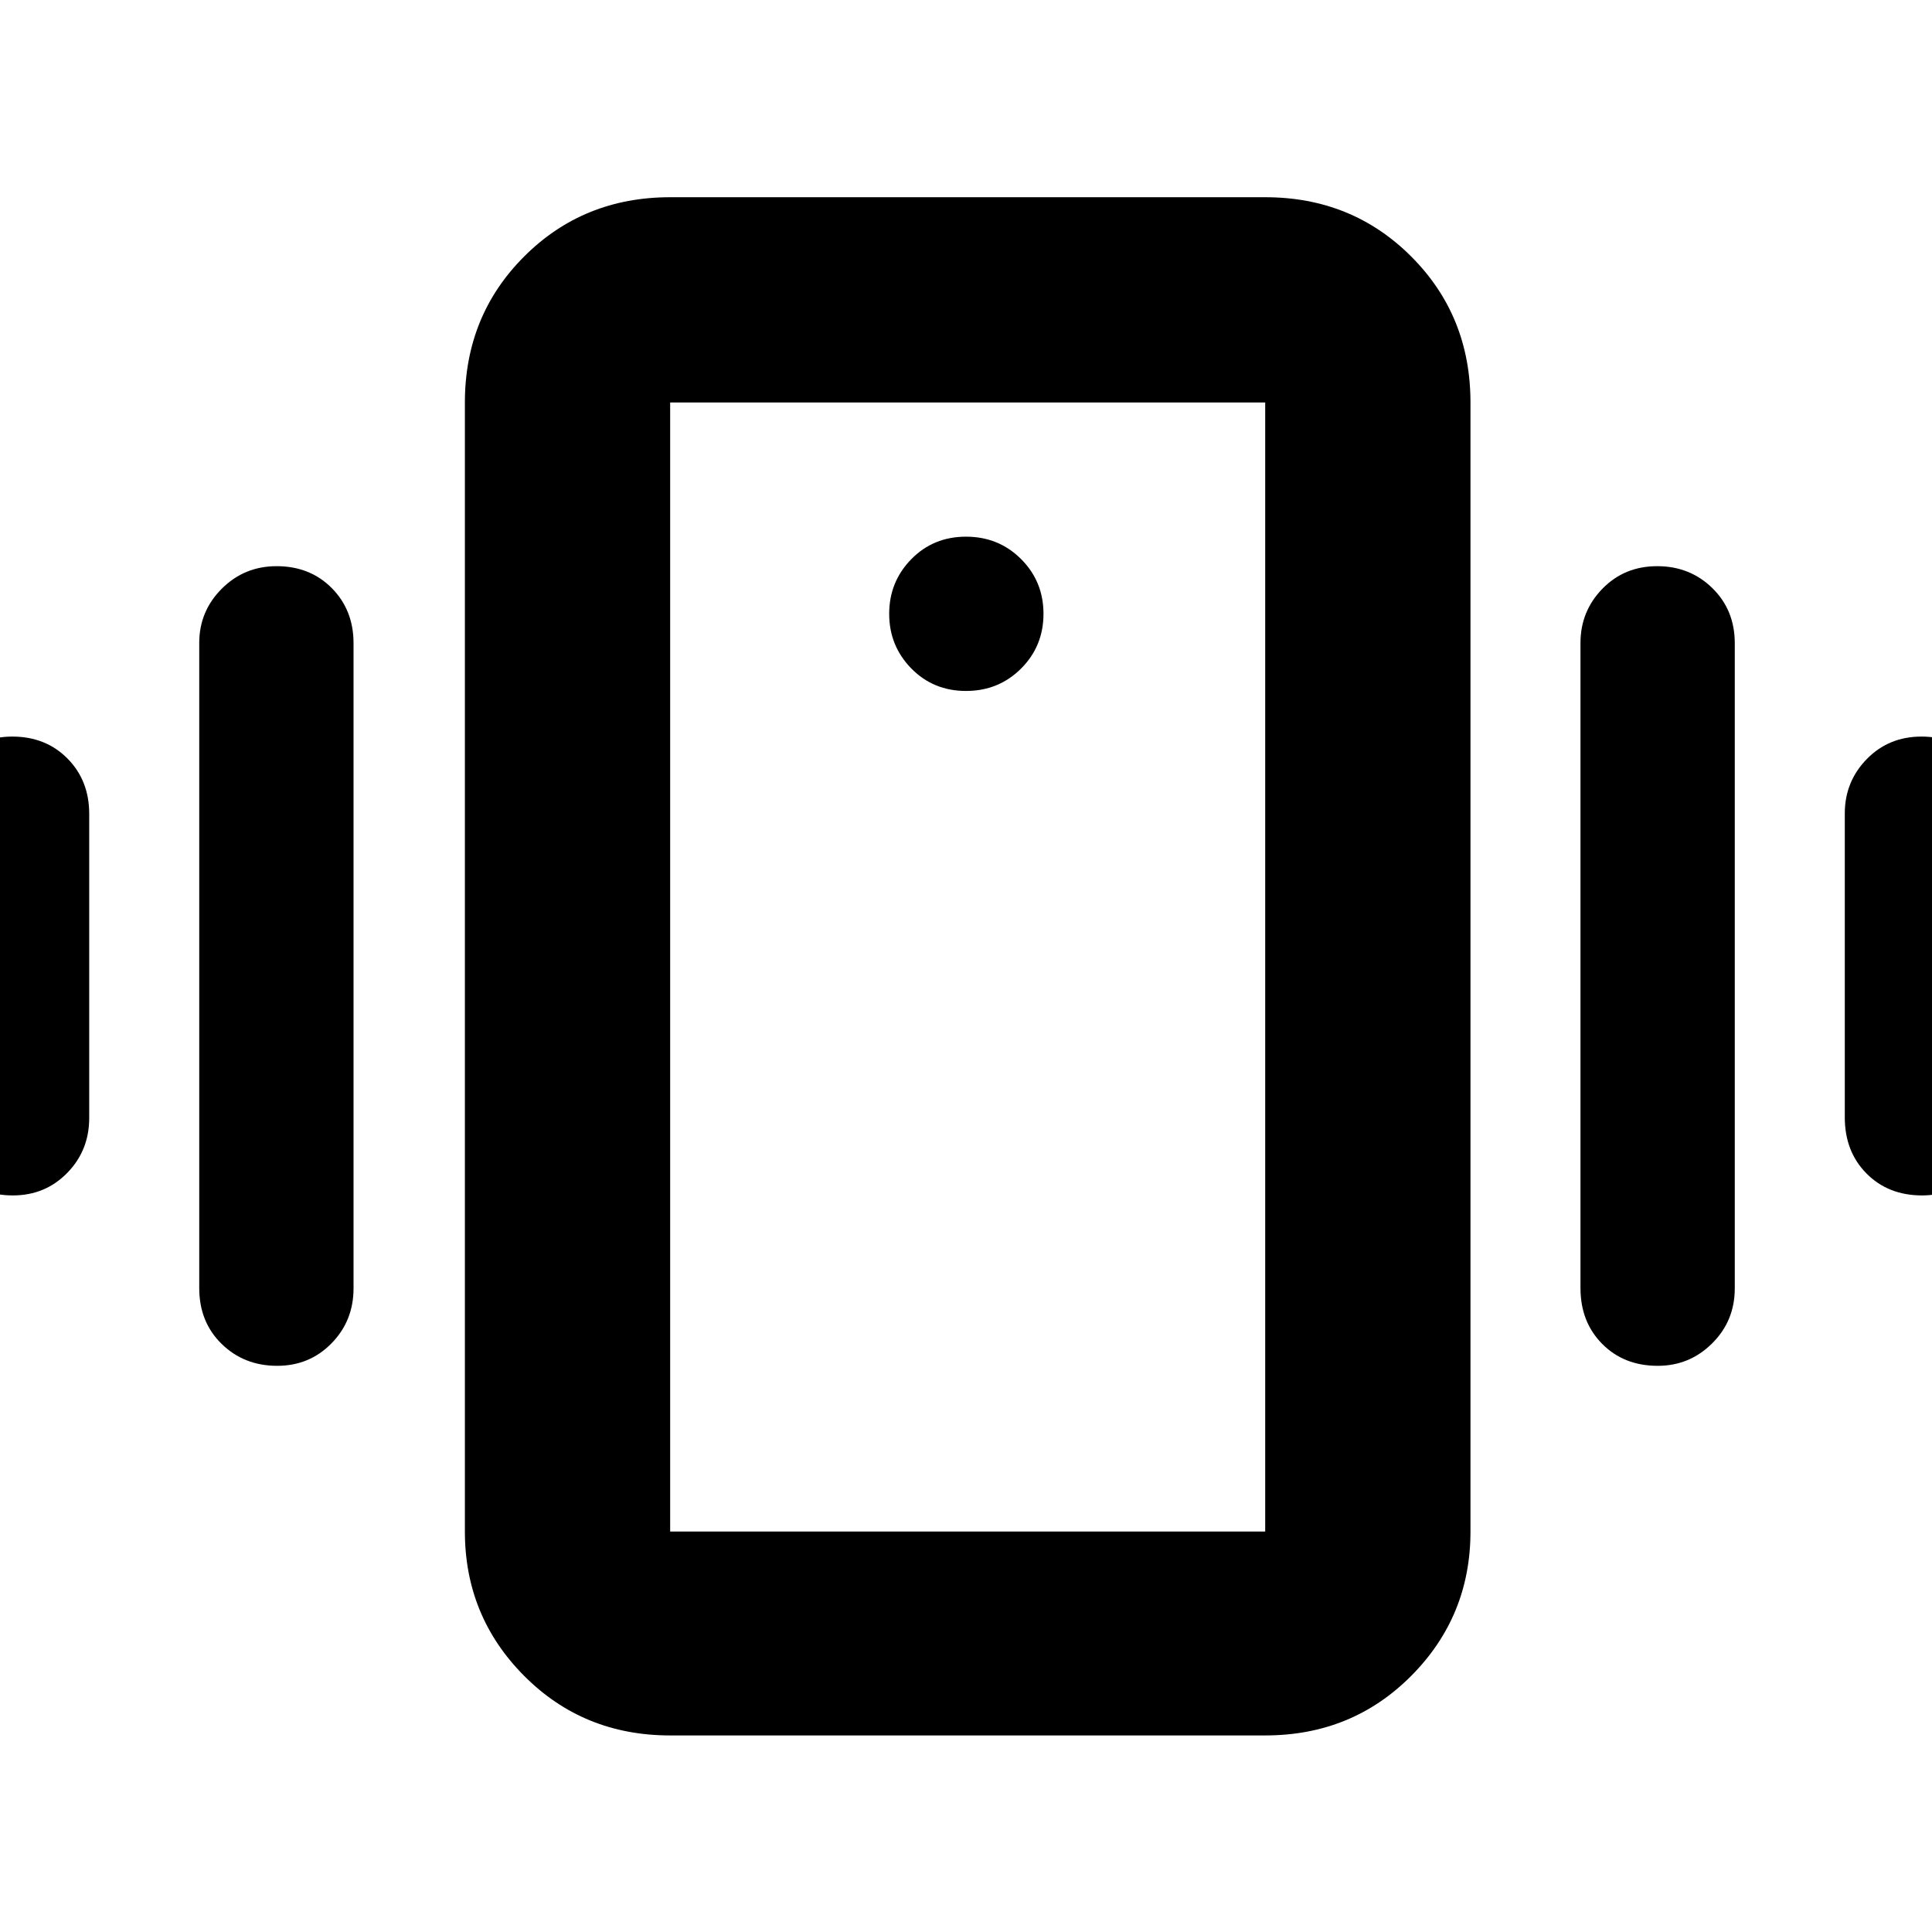 <svg xmlns="http://www.w3.org/2000/svg" height="40" viewBox="0 -960 960 960" width="40"><path d="M333-97.67q-43.1 0-72.55-29.6Q231-156.87 231-199v-561q0-43.1 29.45-72.55Q289.9-862 333-862h295.67q43.1 0 72.55 29.45 29.45 29.45 29.45 72.55v561q0 42.13-29.45 71.73t-72.55 29.6H333ZM628.67-199v-561H333v561h295.67ZM480-616.67q16.23 0 27.37-11.13 11.13-11.13 11.13-27.2t-11.13-27.2q-11.14-11.13-27.37-11.13t-27.2 11.2q-10.97 11.21-10.97 27.13 0 15.92 10.97 27.13 10.97 11.2 27.2 11.2ZM-32.33-404.76v-151.07q0-15.79 11.2-26.98Q-9.93-594 6.12-594q16.61 0 27.41 10.91t10.8 27.51v151.08q0 16.17-10.94 27.33Q22.45-366 6.38-366q-16.45 0-27.58-10.88-11.13-10.89-11.13-27.88ZM99-319.97V-640.5q0-15.78 11.2-26.98 11.2-11.19 27.25-11.19 16.62 0 27.42 10.91t10.8 27.39v320.54q0 16.16-10.95 27.33-10.94 11.17-27 11.17-16.45 0-27.59-10.89Q99-303.1 99-319.97Zm817.67-84.79v-151.07q0-15.79 10.91-26.98Q938.5-594 954.78-594q16.29 0 27.42 10.91 11.13 10.91 11.13 27.51v151.08q0 16.17-11.22 27.33Q970.88-366 955.05-366q-16.78 0-27.58-10.88-10.8-10.89-10.8-27.88Zm-131.34 84.79V-640.5q0-15.78 10.92-26.98 10.92-11.19 27.2-11.19t27.42 10.91Q862-656.85 862-640.37v320.54q0 16.16-11.23 27.33-11.22 11.17-27.05 11.17-16.79 0-27.59-10.89-10.8-10.88-10.8-27.75ZM333-199v-561 561Z"/></svg>